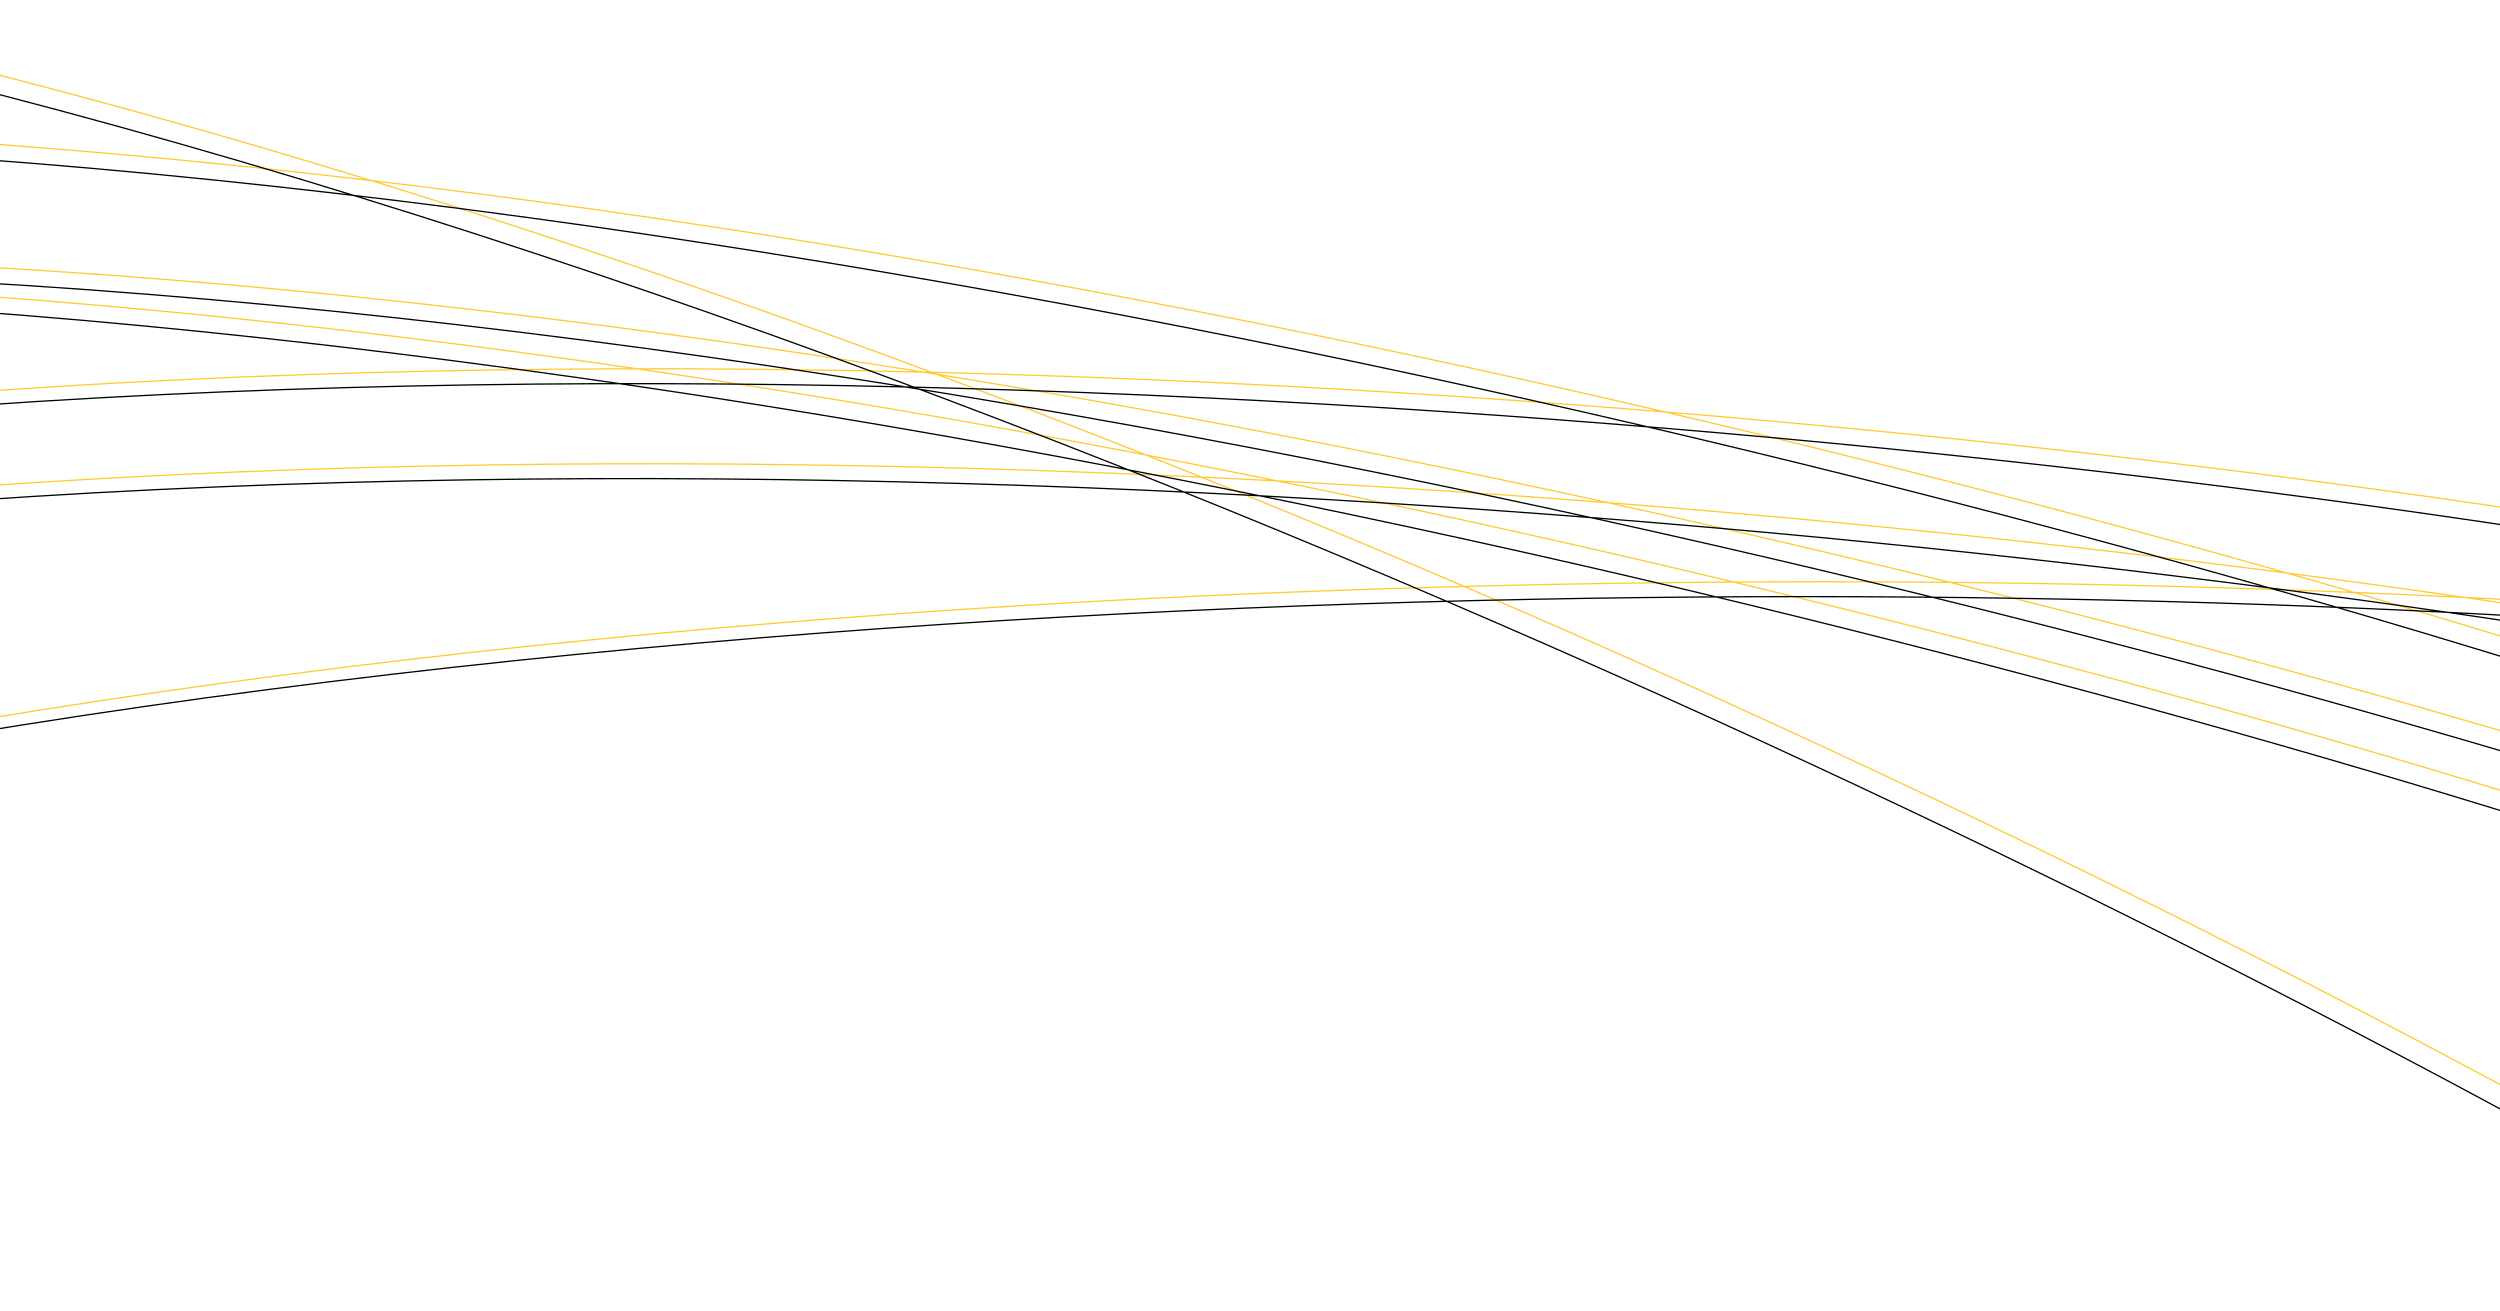 <svg width="1920" height="1007" viewBox="0 0 1920 1007" fill="none" xmlns="http://www.w3.org/2000/svg">
<path d="M2311.71 687.167C1871.88 528.61 744.301 208.573 -247.373 196.877M2211.4 702.929C1771.57 544.373 643.993 224.336 -347.681 212.639M2216.65 586.047C1776.82 427.49 649.241 107.454 -342.432 95.757M2198.33 990.515C1798.18 748.693 755.383 213.508 -214.694 7.345M2223.17 440.95C1764.58 349.913 601.831 202.001 -380.452 338.654M2219.89 513.876C1761.3 422.839 598.556 274.928 -383.727 411.581M2214.88 482.233C1749.74 435.04 578.207 397.924 -386.717 626.999" stroke="#FFCA2E"/>
<path d="M2298.18 698.571C1858.35 540.015 730.776 219.978 -260.898 208.282M2197.88 714.334C1758.05 555.777 630.468 235.741 -361.206 224.044M2203.12 597.451C1763.29 438.895 635.716 118.858 -355.958 107.162M2184.8 1001.92C1784.66 760.097 741.858 224.913 -228.219 18.749M2209.64 452.354C1751.05 361.317 588.306 213.406 -393.977 350.059M2206.37 525.281C1747.78 434.244 585.031 286.333 -397.252 422.985M2201.36 493.638C1736.21 446.445 564.682 409.328 -400.242 638.404" stroke="black"/>
</svg>
